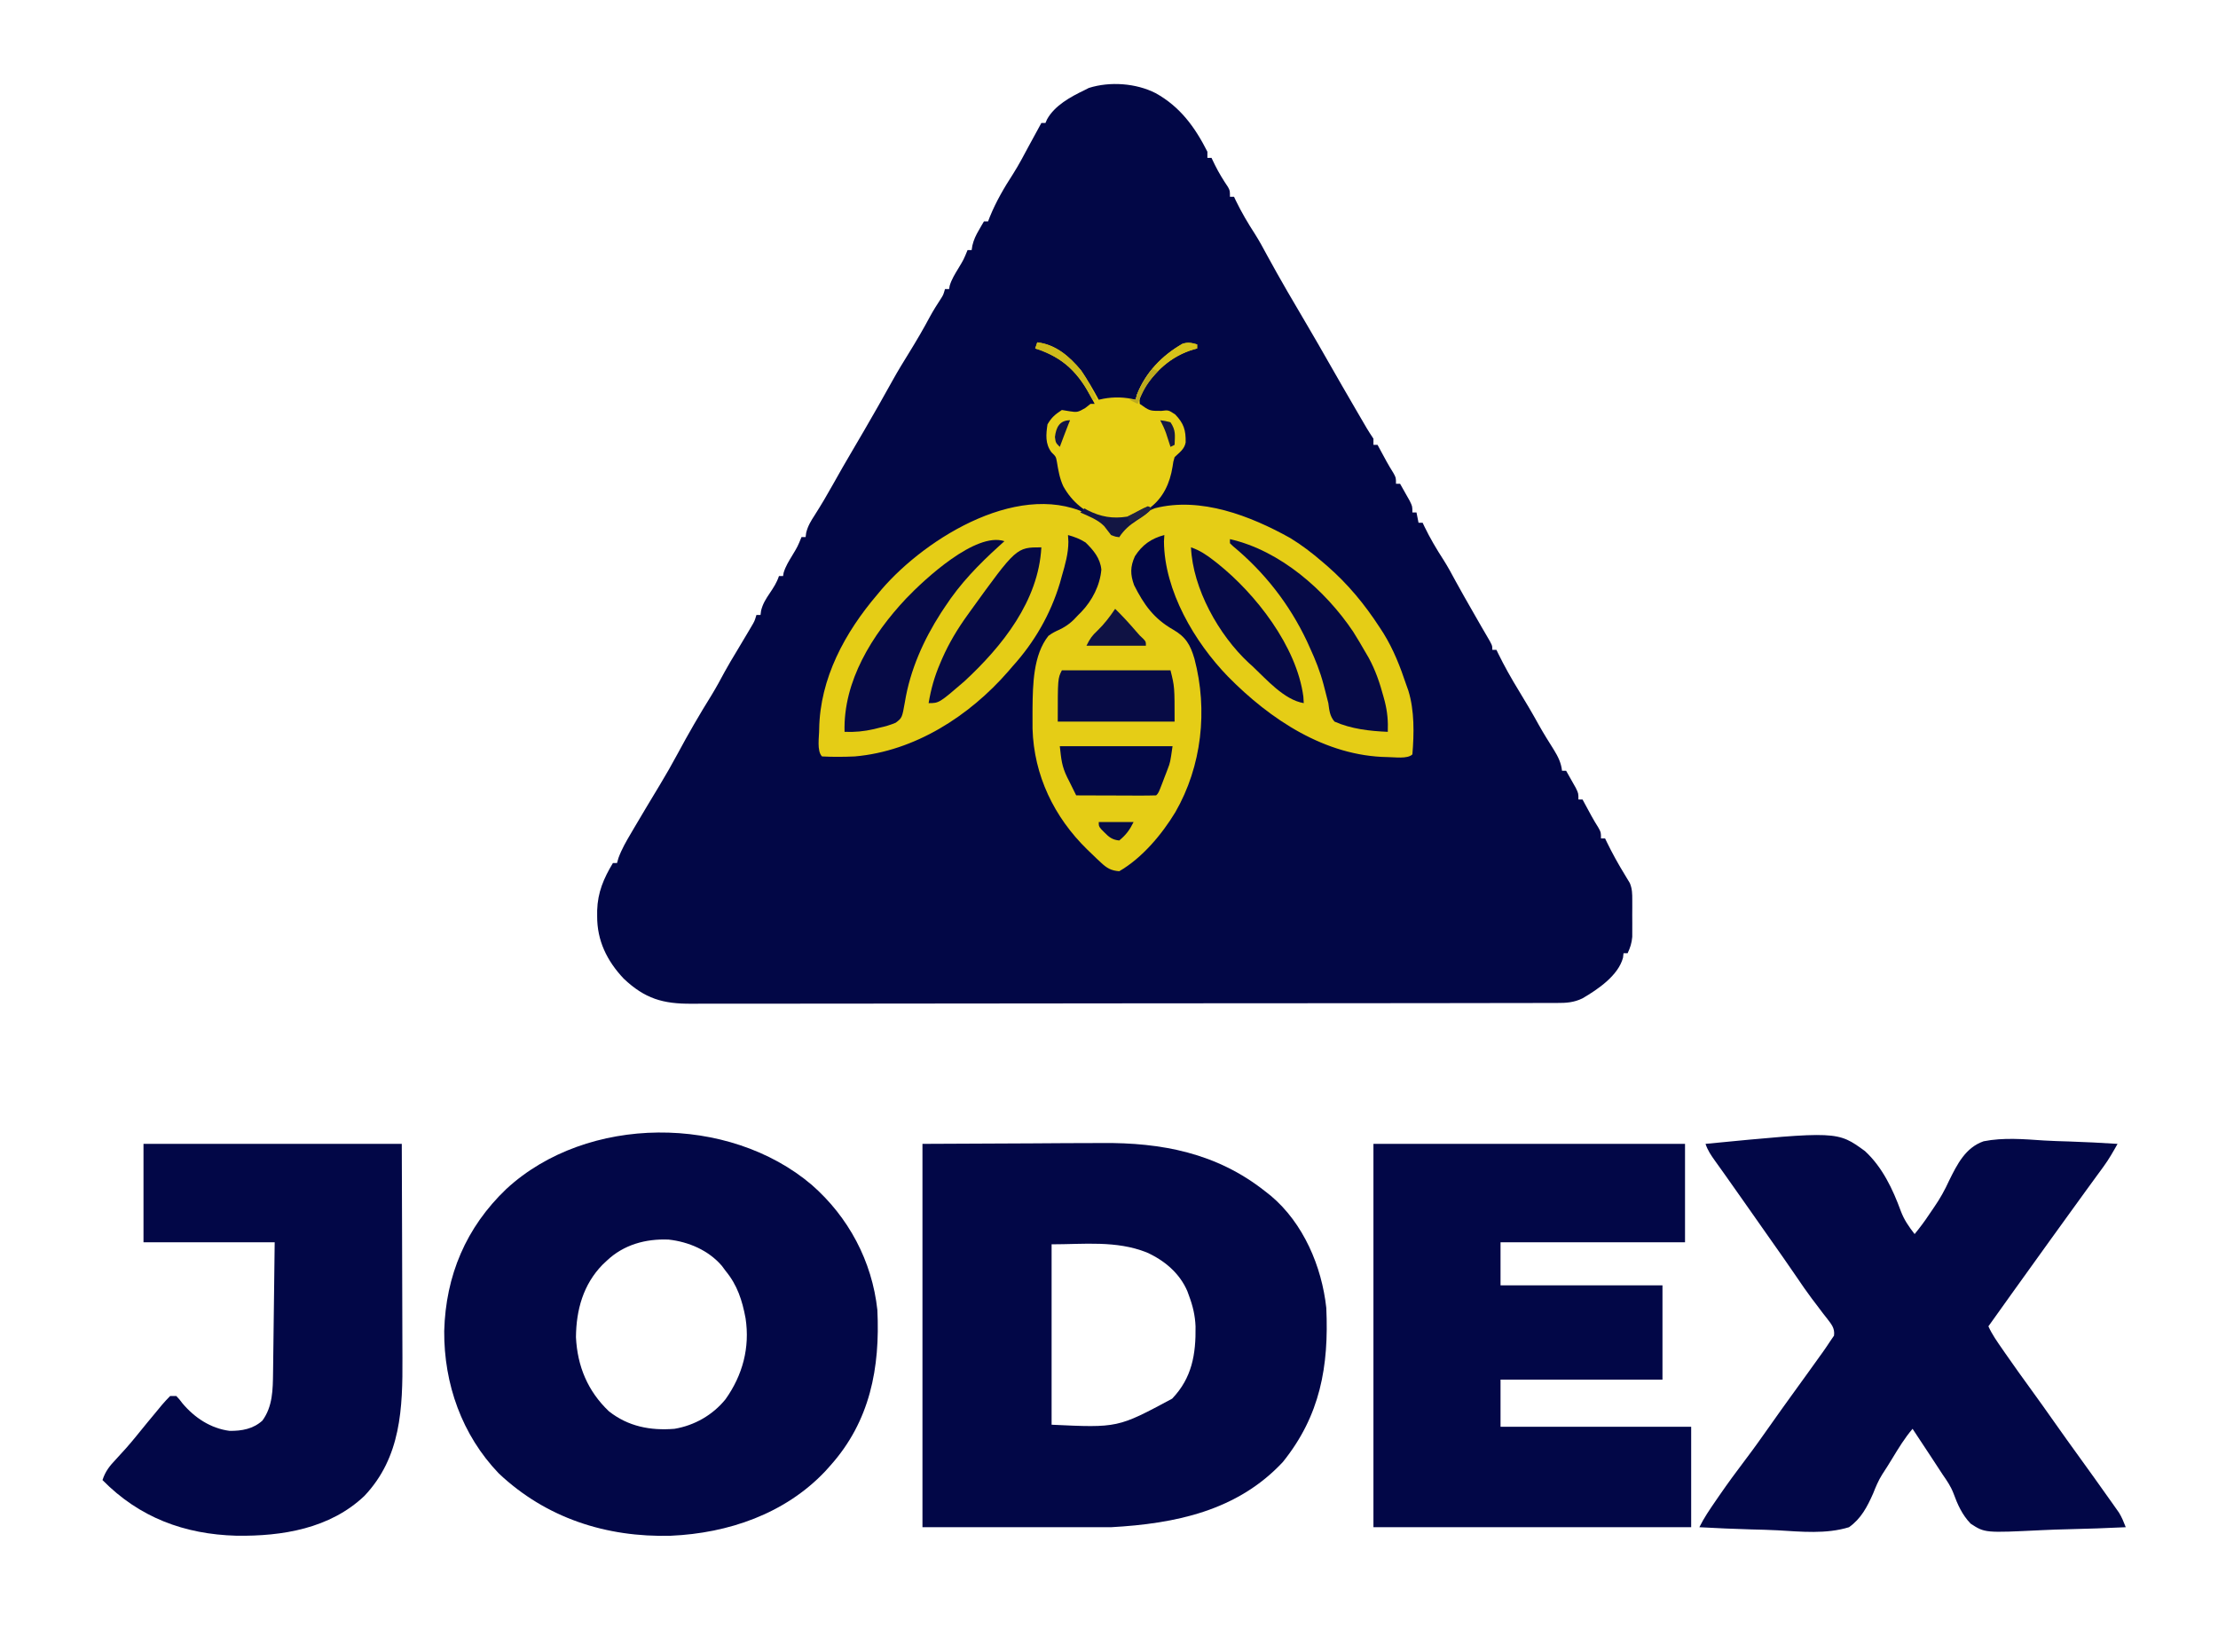 <?xml version="1.0" encoding="UTF-8"?>
<svg version="1.1" xmlns="http://www.w3.org/2000/svg" width="1082" height="806">
<path d="M0 0 C11.972 6.651 19.151 16.538 25.25 28.562 C25.25 29.552 25.25 30.543 25.25 31.562 C25.91 31.562 26.57 31.562 27.25 31.562 C28.085 33.295 28.085 33.295 28.938 35.062 C30.805 38.831 32.949 42.315 35.297 45.801 C36.25 47.562 36.25 47.562 36.25 50.562 C36.91 50.562 37.57 50.562 38.25 50.562 C38.53 51.157 38.809 51.751 39.098 52.363 C41.882 58.121 45.036 63.455 48.516 68.816 C50.645 72.188 52.52 75.658 54.402 79.172 C60.83 90.966 67.632 102.563 74.469 114.123 C77.698 119.595 80.857 125.104 84 130.625 C88.582 138.671 93.212 146.688 97.875 154.688 C98.479 155.725 99.083 156.763 99.706 157.832 C100.27 158.798 100.833 159.763 101.414 160.758 C101.914 161.614 102.413 162.47 102.928 163.352 C103.985 165.12 105.107 166.849 106.25 168.562 C106.25 169.553 106.25 170.542 106.25 171.562 C106.91 171.562 107.57 171.562 108.25 171.562 C108.648 172.299 109.047 173.035 109.457 173.793 C109.987 174.769 110.517 175.745 111.062 176.75 C111.585 177.713 112.107 178.676 112.645 179.668 C113.692 181.556 114.792 183.416 115.949 185.238 C117.25 187.562 117.25 187.562 117.25 190.562 C117.91 190.562 118.57 190.562 119.25 190.562 C120.258 192.329 121.256 194.101 122.25 195.875 C123.085 197.354 123.085 197.354 123.938 198.863 C125.25 201.562 125.25 201.562 125.25 204.562 C125.91 204.562 126.57 204.562 127.25 204.562 C127.58 206.213 127.91 207.863 128.25 209.562 C128.91 209.562 129.57 209.562 130.25 209.562 C130.53 210.157 130.809 210.751 131.098 211.363 C133.882 217.121 137.036 222.455 140.516 227.816 C142.637 231.175 144.506 234.631 146.379 238.133 C148.978 242.897 151.678 247.603 154.375 252.312 C154.89 253.212 155.405 254.112 155.936 255.039 C156.434 255.908 156.932 256.777 157.445 257.672 C157.923 258.507 158.4 259.341 158.892 260.201 C159.755 261.702 160.626 263.199 161.507 264.689 C164.25 269.355 164.25 269.355 164.25 271.562 C164.91 271.562 165.57 271.562 166.25 271.562 C166.541 272.168 166.833 272.773 167.133 273.396 C170.207 279.675 173.601 285.665 177.25 291.625 C180.628 297.169 183.923 302.731 187.049 308.422 C189.302 312.437 191.755 316.334 194.207 320.23 C196.305 323.652 197.791 326.55 198.25 330.562 C198.91 330.562 199.57 330.562 200.25 330.562 C201.258 332.329 202.256 334.101 203.25 335.875 C204.085 337.354 204.085 337.354 204.938 338.863 C206.25 341.562 206.25 341.562 206.25 344.562 C206.91 344.562 207.57 344.562 208.25 344.562 C208.648 345.299 209.047 346.035 209.457 346.793 C209.987 347.769 210.517 348.745 211.062 349.75 C211.585 350.713 212.107 351.676 212.645 352.668 C213.692 354.556 214.792 356.416 215.949 358.238 C217.25 360.562 217.25 360.562 217.25 363.562 C217.91 363.562 218.57 363.562 219.25 363.562 C219.541 364.168 219.833 364.774 220.133 365.398 C222.815 370.882 225.712 376.142 228.918 381.336 C229.358 382.071 229.797 382.805 230.25 383.562 C230.602 384.142 230.954 384.722 231.317 385.319 C232.52 388.212 232.509 390.554 232.516 393.684 C232.518 394.866 232.521 396.049 232.523 397.268 C232.516 398.499 232.508 399.731 232.5 401 C232.508 402.228 232.515 403.456 232.523 404.721 C232.52 406.497 232.52 406.497 232.516 408.309 C232.513 409.388 232.511 410.468 232.509 411.58 C232.246 414.613 231.53 416.817 230.25 419.562 C229.59 419.562 228.93 419.562 228.25 419.562 C228.166 420.287 228.082 421.011 227.996 421.758 C225.682 430.457 215.684 437.23 208.25 441.562 C204.065 443.619 200.293 443.848 195.713 443.823 C194.959 443.826 194.205 443.83 193.428 443.834 C190.893 443.844 188.357 443.841 185.822 443.837 C183.989 443.841 182.157 443.846 180.324 443.853 C175.281 443.867 170.238 443.868 165.195 443.868 C159.758 443.87 154.322 443.883 148.885 443.894 C136.995 443.917 125.104 443.925 113.214 443.93 C105.791 443.933 98.367 443.94 90.944 443.947 C70.394 443.967 49.845 443.983 29.295 443.986 C27.322 443.986 27.322 443.986 25.309 443.986 C23.31 443.987 21.311 443.987 19.312 443.987 C17.307 443.987 15.302 443.988 13.298 443.988 C12.304 443.988 12.304 443.988 11.29 443.988 C-9.522 443.991 -30.334 444.013 -51.146 444.05 C-74.528 444.09 -97.91 444.114 -121.293 444.114 C-133.673 444.115 -146.053 444.123 -158.433 444.152 C-168.975 444.177 -179.516 444.184 -190.058 444.169 C-195.437 444.162 -200.815 444.163 -206.193 444.185 C-211.119 444.206 -216.044 444.203 -220.97 444.183 C-222.75 444.179 -224.53 444.184 -226.31 444.198 C-240.306 444.303 -249.13 441.763 -259.492 431.953 C-267.658 423.307 -272.526 413.379 -272.438 401.438 C-272.438 400.53 -272.438 399.623 -272.438 398.689 C-272.175 389.839 -269.26 383.052 -264.75 375.562 C-264.09 375.562 -263.43 375.562 -262.75 375.562 C-262.521 374.75 -262.291 373.938 -262.055 373.102 C-260.443 368.729 -258.245 364.937 -255.875 360.938 C-255.394 360.116 -254.913 359.294 -254.417 358.447 C-250.297 351.429 -246.09 344.462 -241.888 337.493 C-238.883 332.495 -235.98 327.465 -233.23 322.32 C-227.987 312.554 -222.454 302.992 -216.59 293.586 C-214.316 289.85 -212.242 286.026 -210.176 282.172 C-208.325 278.784 -206.336 275.489 -204.336 272.188 C-202.517 269.178 -200.722 266.155 -198.938 263.125 C-198.354 262.136 -197.77 261.148 -197.168 260.129 C-195.65 257.565 -195.65 257.565 -194.75 254.562 C-194.09 254.562 -193.43 254.562 -192.75 254.562 C-192.657 253.854 -192.564 253.145 -192.469 252.414 C-191.62 249.046 -190.184 246.814 -188.25 243.938 C-186.345 241.087 -184.836 238.819 -183.75 235.562 C-183.09 235.562 -182.43 235.562 -181.75 235.562 C-181.657 235.028 -181.564 234.493 -181.469 233.941 C-180.521 230.804 -178.944 228.302 -177.25 225.5 C-174.649 221.194 -174.649 221.194 -172.75 216.562 C-172.09 216.562 -171.43 216.562 -170.75 216.562 C-170.657 215.857 -170.564 215.152 -170.469 214.426 C-169.611 211.009 -168.164 208.708 -166.25 205.75 C-163.136 200.85 -160.193 195.888 -157.375 190.812 C-154.3 185.29 -151.158 179.814 -147.938 174.375 C-144.049 167.802 -140.225 161.194 -136.438 154.562 C-135.946 153.702 -135.454 152.842 -134.948 151.956 C-132.682 147.983 -130.437 144.001 -128.234 139.992 C-125.73 135.471 -123.037 131.079 -120.312 126.688 C-116.709 120.842 -113.248 114.966 -110.027 108.898 C-108.396 105.915 -106.592 103.063 -104.73 100.219 C-103.583 98.413 -103.583 98.413 -102.75 95.562 C-102.09 95.562 -101.43 95.562 -100.75 95.562 C-100.657 95.028 -100.564 94.493 -100.469 93.941 C-99.521 90.804 -97.944 88.302 -96.25 85.5 C-93.649 81.194 -93.649 81.194 -91.75 76.562 C-91.09 76.562 -90.43 76.562 -89.75 76.562 C-89.638 75.837 -89.526 75.111 -89.41 74.363 C-88.72 71.437 -87.695 69.34 -86.188 66.75 C-85.732 65.96 -85.277 65.17 -84.809 64.355 C-84.459 63.764 -84.11 63.172 -83.75 62.562 C-83.09 62.562 -82.43 62.562 -81.75 62.562 C-81.465 61.833 -81.18 61.103 -80.887 60.352 C-77.839 52.873 -73.9 46.107 -69.508 39.348 C-66.687 34.878 -64.234 30.224 -61.75 25.562 C-60.627 23.499 -59.502 21.436 -58.375 19.375 C-57.872 18.453 -57.37 17.532 -56.852 16.582 C-56.488 15.916 -56.125 15.249 -55.75 14.562 C-55.09 14.562 -54.43 14.562 -53.75 14.562 C-53.493 13.973 -53.237 13.384 -52.973 12.777 C-49.24 6.015 -41.513 1.804 -34.75 -1.438 C-34.038 -1.8 -33.327 -2.162 -32.594 -2.535 C-22.322 -5.795 -9.551 -4.88 0 0 Z " fill="#020746" transform="translate(563.75,45.438)"/>
<path d="M0 0 C26.606 -0.124 26.606 -0.124 53.75 -0.25 C59.311 -0.286 64.871 -0.323 70.601 -0.36 C77.493 -0.378 77.493 -0.378 80.739 -0.382 C82.963 -0.388 85.187 -0.402 87.411 -0.422 C116.686 -0.679 143.461 4.434 167 23 C167.985 23.776 168.97 24.552 169.984 25.352 C185.83 38.698 194.801 59.777 197 80 C198.307 108.593 194.039 132.542 175.812 155.188 C153.556 179.026 123.429 185.254 92 187 C61.64 187 31.28 187 0 187 C0 125.29 0 63.58 0 0 Z M63 49 C63 78.04 63 107.08 63 137 C95.32 138.522 95.32 138.522 121.805 124.293 C131.457 114.212 133.423 102.708 133.219 89.086 C133.022 83.762 131.877 78.978 130 74 C129.617 72.944 129.617 72.944 129.227 71.867 C125.447 63.026 117.959 56.791 109.34 52.926 C94.503 47.056 78.797 49 63 49 Z " fill="#020747" transform="translate(450,558)"/>
<path d="M0 0 C17.935 15.7 29.407 37.17 32 61 C33.379 89.203 28.463 115.302 9 137 C8.188 137.906 7.376 138.812 6.539 139.746 C-13.051 160.456 -40.752 169.936 -68.738 171.164 C-100.189 172.028 -129.622 162.541 -152.688 140.75 C-170.666 121.991 -179.458 97.119 -179.3 71.313 C-178.582 44.224 -168.627 20.718 -149 2 C-109.613 -34.367 -40.473 -34.399 0 0 Z M-100 37 C-100.688 37.648 -101.377 38.297 -102.086 38.965 C-111.508 48.65 -114.905 60.987 -115.031 74.289 C-114.355 88.45 -109.294 100.621 -98.98 110.434 C-89.57 117.877 -78.716 119.942 -67 119 C-57.238 117.39 -48.283 112.259 -42.062 104.562 C-33.729 92.84 -30.102 79.404 -32.3 65.037 C-33.918 56.371 -36.309 48.9 -42 42 C-42.616 41.171 -43.232 40.342 -43.867 39.488 C-50.363 31.91 -60.071 27.763 -69.836 26.688 C-81.043 26.217 -91.788 29.19 -100 37 Z " fill="#020747" transform="translate(396,578)"/>
<path d="M0 0 C0.634 0.345 1.268 0.691 1.922 1.047 C5.387 3.14 7.532 5.851 10 9 C10.99 9.33 11.98 9.66 13 10 C13.271 9.401 13.541 8.801 13.82 8.184 C17.212 1.906 23.941 -1.609 30.395 -4.078 C52.746 -9.793 77.05 -0.342 96.375 10.438 C101.984 13.841 107.032 17.726 112 22 C112.834 22.712 113.668 23.423 114.527 24.156 C124.617 32.987 132.721 42.794 140 54 C140.63 54.968 141.261 55.936 141.91 56.934 C146.822 64.889 150.049 73.176 153 82 C153.514 83.442 153.514 83.442 154.039 84.914 C157.049 94.675 156.84 105.869 156 116 C153.635 118.365 147.219 117.311 143.916 117.319 C113.545 116.884 86.621 98.957 66 78 C49.703 61.164 34.981 36.175 34.812 12.125 C34.874 11.094 34.936 10.062 35 9 C28.582 10.681 24.159 13.837 20.625 19.375 C18.327 24.502 18.341 28.173 20.25 33.465 C25.051 42.992 29.853 49.744 39.25 55.125 C45.49 58.708 47.693 62.553 49.688 69.375 C56.313 94.472 53.256 121.778 40.391 144.152 C33.809 155.043 24.143 166.572 13 173 C9.015 172.705 6.952 171.486 4.074 168.789 C3.364 168.127 2.654 167.465 1.922 166.783 C1.184 166.071 0.447 165.359 -0.312 164.625 C-1.074 163.894 -1.835 163.163 -2.619 162.41 C-18.778 146.629 -28.639 126.239 -29.301 103.484 C-29.32 101.24 -29.323 98.995 -29.312 96.75 C-29.307 94.983 -29.307 94.983 -29.302 93.181 C-29.161 81.838 -28.95 67.494 -21.555 58.18 C-19.817 56.861 -18.121 56.003 -16.125 55.125 C-12.316 53.283 -9.828 51.2 -7 48 C-6.518 47.52 -6.036 47.041 -5.539 46.547 C-0.215 40.98 3.601 33.614 4.27 25.887 C3.754 20.361 0.445 16.408 -3.438 12.625 C-6.218 10.862 -8.837 9.883 -12 9 C-11.938 10.072 -11.876 11.145 -11.812 12.25 C-11.833 18.09 -13.384 23.423 -15 29 C-15.317 30.146 -15.634 31.292 -15.961 32.473 C-20.546 47.676 -28.352 61.222 -39 73 C-39.718 73.837 -40.436 74.673 -41.176 75.535 C-60.085 97.266 -86.739 114.443 -116 117 C-121.332 117.235 -126.67 117.285 -132 117 C-134.63 114.37 -133.372 107.283 -133.387 103.767 C-133.017 78.885 -120.828 56.538 -105 38 C-104.337 37.203 -103.675 36.407 -102.992 35.586 C-80.892 9.897 -33.851 -19 0 0 Z " fill="#E5CD16" transform="translate(533,252)"/>
<path d="M0 0 C50.16 0 100.32 0 152 0 C152 15.84 152 31.68 152 48 C122.3 48 92.6 48 62 48 C62 54.93 62 61.86 62 69 C88.07 69 114.14 69 141 69 C141 84.18 141 99.36 141 115 C114.93 115 88.86 115 62 115 C62 122.59 62 130.18 62 138 C92.69 138 123.38 138 155 138 C155 154.17 155 170.34 155 187 C103.85 187 52.7 187 0 187 C0 125.29 0 63.58 0 0 Z " fill="#020747" transform="translate(670,558)"/>
<path d="M0 0 C64.374 -6.248 64.374 -6.248 77.783 3.519 C86.276 11.352 91.363 22.092 95.28 32.809 C96.89 37.109 99.195 40.378 102 44 C104.541 40.915 106.898 37.774 109.094 34.434 C109.883 33.243 110.689 32.063 111.51 30.894 C114.394 26.721 116.709 22.573 118.813 17.954 C122.76 9.974 126.822 1.788 135.677 -1.27 C145.306 -3.178 155.363 -2.307 165.084 -1.648 C169.138 -1.4 173.195 -1.292 177.254 -1.172 C185.179 -0.917 193.087 -0.509 201 0 C198.875 3.783 196.787 7.483 194.223 10.988 C193.716 11.685 193.209 12.382 192.688 13.1 C192.151 13.83 191.615 14.56 191.062 15.312 C189.897 16.913 188.732 18.513 187.566 20.113 C186.677 21.331 186.677 21.331 185.77 22.573 C183 26.372 180.25 30.186 177.5 34 C176.421 35.495 175.341 36.99 174.262 38.484 C173.726 39.226 173.19 39.968 172.638 40.732 C170.974 43.036 169.309 45.338 167.645 47.641 C161.485 56.16 155.346 64.692 149.246 73.253 C146.958 76.462 144.666 79.668 142.375 82.875 C141.529 84.06 140.682 85.245 139.836 86.43 C139.23 87.278 138.624 88.126 138 89 C139.803 93.008 142.318 96.528 144.812 100.125 C145.295 100.824 145.778 101.524 146.276 102.244 C150.469 108.292 154.768 114.26 159.091 120.215 C162.768 125.282 166.4 130.378 170 135.5 C174.08 141.304 178.209 147.07 182.375 152.812 C187.181 159.454 191.957 166.117 196.688 172.812 C197.288 173.655 197.889 174.497 198.507 175.365 C199.066 176.158 199.624 176.952 200.199 177.77 C200.693 178.467 201.186 179.164 201.694 179.882 C203.109 182.176 204.027 184.491 205 187 C195.691 187.442 186.385 187.779 177.068 187.984 C172.739 188.083 168.418 188.217 164.094 188.433 C136.288 189.79 136.288 189.79 129.344 185.272 C125.189 180.947 122.958 175.963 120.926 170.382 C119.605 166.982 117.771 164.316 115.688 161.324 C115.067 160.375 114.447 159.425 113.809 158.447 C113.212 157.537 112.615 156.626 112 155.688 C111.058 154.246 111.058 154.246 110.098 152.775 C107.086 148.169 104.063 143.572 101 139 C97.16 143.493 94.187 148.404 91.125 153.438 C89.508 156.089 87.883 158.715 86.164 161.302 C84.291 164.269 83.044 167.324 81.747 170.581 C78.86 177.083 75.905 182.799 70 187 C58.861 190.433 46.683 189.18 35.199 188.511 C30.89 188.284 26.579 188.185 22.266 188.074 C13.836 187.84 5.42 187.466 -3 187 C-0.768 182.457 2.012 178.418 4.875 174.25 C5.454 173.405 6.034 172.559 6.631 171.688 C10.795 165.651 15.114 159.755 19.551 153.917 C23.636 148.528 27.549 143.033 31.43 137.496 C35.075 132.298 38.774 127.141 42.5 122 C44.668 119.001 46.835 116.001 49 113 C49.564 112.219 50.128 111.439 50.708 110.634 C52.374 108.323 54.032 106.006 55.688 103.688 C56.193 102.988 56.698 102.289 57.219 101.568 C58.521 99.737 59.769 97.88 61 96 C61.557 95.188 62.114 94.376 62.688 93.539 C63.154 89.752 61.344 87.942 59.113 84.974 C58.519 84.22 57.925 83.465 57.312 82.688 C56.089 81.069 54.868 79.449 53.648 77.828 C52.722 76.611 52.722 76.611 51.776 75.369 C49.223 71.963 46.824 68.462 44.438 64.938 C40.247 58.795 35.988 52.705 31.691 46.636 C27.183 40.268 22.707 33.877 18.24 27.48 C15.338 23.327 12.424 19.183 9.48 15.059 C8.926 14.279 8.371 13.5 7.799 12.697 C6.75 11.226 5.698 9.757 4.643 8.291 C2.69 5.549 1.071 3.213 0 0 Z " fill="#020747" transform="translate(832,558)"/>
<path d="M0 0 C41.58 0 83.16 0 126 0 C126.121 31.996 126.121 31.996 126.146 45.479 C126.164 54.761 126.185 64.044 126.226 73.326 C126.256 80.089 126.276 86.852 126.282 93.614 C126.286 97.189 126.295 100.764 126.317 104.339 C126.462 128.846 125.674 152.848 107.75 171.75 C90.94 187.69 67.679 191.463 45.371 191.152 C19.87 190.473 -2.138 182.19 -20 164 C-18.592 159.706 -16.541 157.13 -13.438 153.875 C-10.032 150.242 -6.757 146.564 -3.625 142.688 C0.013 138.205 3.666 133.737 7.375 129.312 C7.887 128.688 8.399 128.063 8.927 127.419 C10.219 125.888 11.604 124.436 13 123 C13.99 123 14.98 123 16 123 C17.438 124.504 17.438 124.504 19 126.562 C24.921 133.61 32.796 138.812 42 140 C47.946 140.062 53.475 139.078 58 135 C63.053 128.073 63.102 119.859 63.205 111.574 C63.215 110.881 63.225 110.187 63.235 109.472 C63.267 107.211 63.292 104.949 63.316 102.688 C63.337 101.107 63.358 99.527 63.379 97.946 C63.434 93.81 63.484 89.674 63.532 85.538 C63.592 80.562 63.658 75.587 63.723 70.612 C63.82 63.075 63.909 55.537 64 48 C42.88 48 21.76 48 0 48 C0 32.16 0 16.32 0 0 Z " fill="#020747" transform="translate(70,558)"/>
<path d="M0 0 C8.974 1.029 15.691 6.864 21.328 13.668 C24.591 18.22 27.31 23.094 30 28 C31.114 27.756 31.114 27.756 32.25 27.508 C37.561 26.527 42.753 26.688 48 28 C48.206 27.196 48.413 26.391 48.625 25.562 C52.802 14.74 60.857 6.418 70.824 0.715 C73.549 -0.181 75.273 0.241 78 1 C78 1.66 78 2.32 78 3 C77.443 3.147 76.886 3.294 76.312 3.445 C65.159 6.724 56.895 14.427 51 24.375 C49.822 26.999 49.822 26.999 50 30 C54.846 33.463 54.846 33.463 60.562 33.438 C64 33 64 33 67.312 35.188 C71.525 39.596 72.502 42.842 72.395 48.844 C71.785 52.177 69.378 53.678 67 56 C66.344 58.21 66.344 58.21 66 60.688 C64.697 68.711 61.523 75.762 54.934 80.75 C47.537 85.532 40.847 87.317 32 86 C23.607 83.298 16.941 77.916 12.688 70.188 C10.902 66.315 10.268 62.418 9.57 58.234 C9.119 55.767 9.119 55.767 6.875 53.562 C3.844 49.42 4.248 44.952 5 40 C7.046 36.543 8.668 35.221 12 33 C13.258 33.206 14.516 33.413 15.812 33.625 C19.467 34.224 19.895 34.06 23.375 32.062 C24.674 31.042 24.674 31.042 26 30 C26.66 30 27.32 30 28 30 C21.656 17.359 14.916 8.761 1.375 3.625 C0.591 3.419 -0.193 3.212 -1 3 C-0.67 2.01 -0.34 1.02 0 0 Z " fill="#E7CF16" transform="translate(506,167)"/>
<path d="M0 0 C-0.834 0.75 -1.668 1.5 -2.527 2.273 C-12.548 11.357 -21.575 20.622 -29 32 C-29.648 32.976 -30.297 33.952 -30.965 34.957 C-39.456 48.174 -46.009 62.802 -48.555 78.398 C-49.932 86.189 -49.932 86.189 -53.059 88.562 C-55.696 89.682 -58.202 90.39 -61 91 C-61.869 91.219 -62.738 91.438 -63.633 91.664 C-68.492 92.779 -73.026 93.216 -78 93 C-78.714 68.217 -64.43 45.482 -48 28 C-38.956 18.526 -14.002 -4.667 0 0 Z " fill="#060A46" transform="translate(490,264)"/>
<path d="M0 0 C24.364 5.503 46.491 24.842 60.117 45.156 C62.161 48.396 64.101 51.673 66 55 C66.547 55.932 67.093 56.864 67.656 57.824 C70.984 63.911 73.077 70.083 74.875 76.75 C75.091 77.542 75.306 78.335 75.528 79.151 C76.811 84.233 77.203 88.761 77 94 C68.193 93.634 59.112 92.606 51 89 C48.665 86.258 48.481 83.501 48 80 C47.403 77.556 46.775 75.118 46.125 72.688 C45.871 71.715 45.871 71.715 45.612 70.724 C43.962 64.534 41.687 58.803 39 53 C38.509 51.913 38.018 50.827 37.512 49.707 C28.996 31.721 16.874 16.179 1.547 3.488 C1.036 2.997 0.526 2.506 0 2 C0 1.34 0 0.68 0 0 Z " fill="#060A46" transform="translate(600,263)"/>
<path d="M0 0 C17.49 0 34.98 0 53 0 C55 8 55 8 55 25 C36.19 25 17.38 25 -2 25 C-2 4 -2 4 0 0 Z " fill="#070B45" transform="translate(518,327)"/>
<path d="M0 0 C4.266 1.456 7.604 3.689 11.125 6.438 C11.975 7.101 11.975 7.101 12.843 7.778 C31.552 22.662 51.562 48.305 54.812 72.812 C54.874 73.864 54.936 74.916 55 76 C45.443 74.4 36.786 64.388 30 58 C29.397 57.461 28.793 56.922 28.172 56.367 C13.506 42.729 0.873 20.131 0 0 Z " fill="#060A46" transform="translate(581,267)"/>
<path d="M0 0 C-1.377 26.169 -19.087 48.257 -37.562 65.375 C-49.906 76 -49.906 76 -55 76 C-53.862 69.213 -52.155 63.07 -49.438 56.75 C-49.087 55.929 -48.736 55.109 -48.375 54.263 C-45.003 46.619 -40.883 39.762 -36 33 C-35.6 32.441 -35.2 31.882 -34.789 31.306 C-12.193 0 -12.193 0 0 0 Z " fill="#060A46" transform="translate(508,267)"/>
<path d="M0 0 C18.15 0 36.3 0 55 0 C53.874 7.88 53.874 7.88 52.625 11.148 C52.362 11.843 52.099 12.538 51.828 13.254 C51.555 13.954 51.282 14.654 51 15.375 C50.727 16.098 50.453 16.821 50.172 17.566 C48.149 22.851 48.149 22.851 47 24 C44.116 24.089 41.255 24.115 38.371 24.098 C37.075 24.096 37.075 24.096 35.752 24.093 C32.981 24.088 30.209 24.075 27.438 24.062 C25.563 24.057 23.689 24.053 21.814 24.049 C17.21 24.038 12.605 24.021 8 24 C6.837 21.695 5.695 19.383 4.562 17.062 C4.237 16.422 3.912 15.782 3.576 15.123 C0.945 9.671 0.721 6.489 0 0 Z " fill="#030846" transform="translate(517,364)"/>
<path d="M0 0 C3.658 3.547 7.029 7.269 10.352 11.133 C11.958 13.009 11.958 13.009 13.711 14.617 C15 16 15 16 15 18 C5.43 18 -4.14 18 -14 18 C-12.277 14.554 -11.359 13.169 -8.688 10.688 C-5.273 7.387 -2.65 3.935 0 0 Z " fill="#0F1244" transform="translate(544,297)"/>
<path d="M0 0 C0.66 0.33 1.32 0.66 2 1 C-0.257 3.437 -2.625 5.12 -5.438 6.875 C-9.004 9.198 -11.586 11.431 -14 15 C-15.688 14.875 -15.688 14.875 -18 14 C-19.123 12.546 -20.246 11.092 -21.363 9.633 C-24.578 6.426 -28.888 4.805 -33 3 C-32.34 2.34 -31.68 1.68 -31 1 C-30.49 1.289 -29.979 1.577 -29.453 1.875 C-23.012 5.164 -17.178 6.136 -10 5 C-7.148 3.862 -4.595 2.569 -1.961 0.996 C-1.314 0.667 -0.667 0.339 0 0 Z " fill="#131643" transform="translate(560,247)"/>
<path d="M0 0 C5.61 0 11.22 0 17 0 C15.022 3.956 13.37 6.191 10 9 C6.695 8.697 5.015 7.402 2.75 5.062 C2.229 4.538 1.708 4.013 1.172 3.473 C0 2 0 2 0 0 Z " fill="#060B45" transform="translate(536,401)"/>
<path d="M0 0 C0 0.66 0 1.32 0 2 C-0.557 2.147 -1.114 2.294 -1.688 2.445 C-11.727 5.396 -18.82 11.633 -25 20 C-26.578 22.925 -27.877 25.873 -29 29 C-30.32 28.34 -31.64 27.68 -33 27 C-32.01 27 -31.02 27 -30 27 C-29.794 26.196 -29.587 25.391 -29.375 24.562 C-25.198 13.74 -17.143 5.418 -7.176 -0.285 C-4.451 -1.181 -2.727 -0.759 0 0 Z " fill="#D6C11A" transform="translate(584,168)"/>
<path d="M0 0 C8.951 1.026 15.757 6.879 21.395 13.668 C24.481 18.151 26.751 23.057 29 28 C28.34 28 27.68 28 27 28 C25.896 26.182 24.867 24.318 23.875 22.438 C18.06 12.246 10.086 6.695 -1 3 C-0.67 2.01 -0.34 1.02 0 0 Z " fill="#CEBA1B" transform="translate(506,167)"/>
<path d="M0 0 C2.375 0.312 2.375 0.312 5 1 C7.679 5.019 7.156 7.242 7 12 C6.01 12.495 6.01 12.495 5 13 C4.807 12.397 4.613 11.793 4.414 11.172 C4.154 10.373 3.893 9.573 3.625 8.75 C3.37 7.961 3.115 7.172 2.852 6.359 C2.048 4.134 1.103 2.091 0 0 Z " fill="#151742" transform="translate(566,205)"/>
<path d="M0 0 C-0.268 0.66 -0.536 1.32 -0.812 2 C-2.257 5.649 -3.629 9.322 -5 13 C-7 11 -7 11 -7.375 8.188 C-6.817 3.441 -5.07 0 0 0 Z " fill="#101344" transform="translate(522,205)"/>
<path d="M0 0 C0.99 0.33 1.98 0.66 3 1 C2.613 1.401 2.227 1.802 1.828 2.215 C-2.327 6.75 -4.794 11.277 -7 17 C-8.32 16.34 -9.64 15.68 -11 15 C-10.01 15 -9.02 15 -8 15 C-7.794 14.196 -7.588 13.391 -7.375 12.562 C-5.571 7.89 -2.879 4.074 0 0 Z " fill="#BCAA1F" transform="translate(562,180)"/>
<path d="M0 0 C0.66 0.33 1.32 0.66 2 1 C-0.185 3.406 -2.259 4.795 -5.188 6.188 C-5.903 6.532 -6.618 6.876 -7.355 7.23 C-7.898 7.484 -8.441 7.738 -9 8 C-9.33 7.01 -9.66 6.02 -10 5 C-8.38 4.136 -6.754 3.284 -5.125 2.438 C-4.22 1.962 -3.315 1.486 -2.383 0.996 C-1.203 0.503 -1.203 0.503 0 0 Z " fill="#202140" transform="translate(560,247)"/>
</svg>
